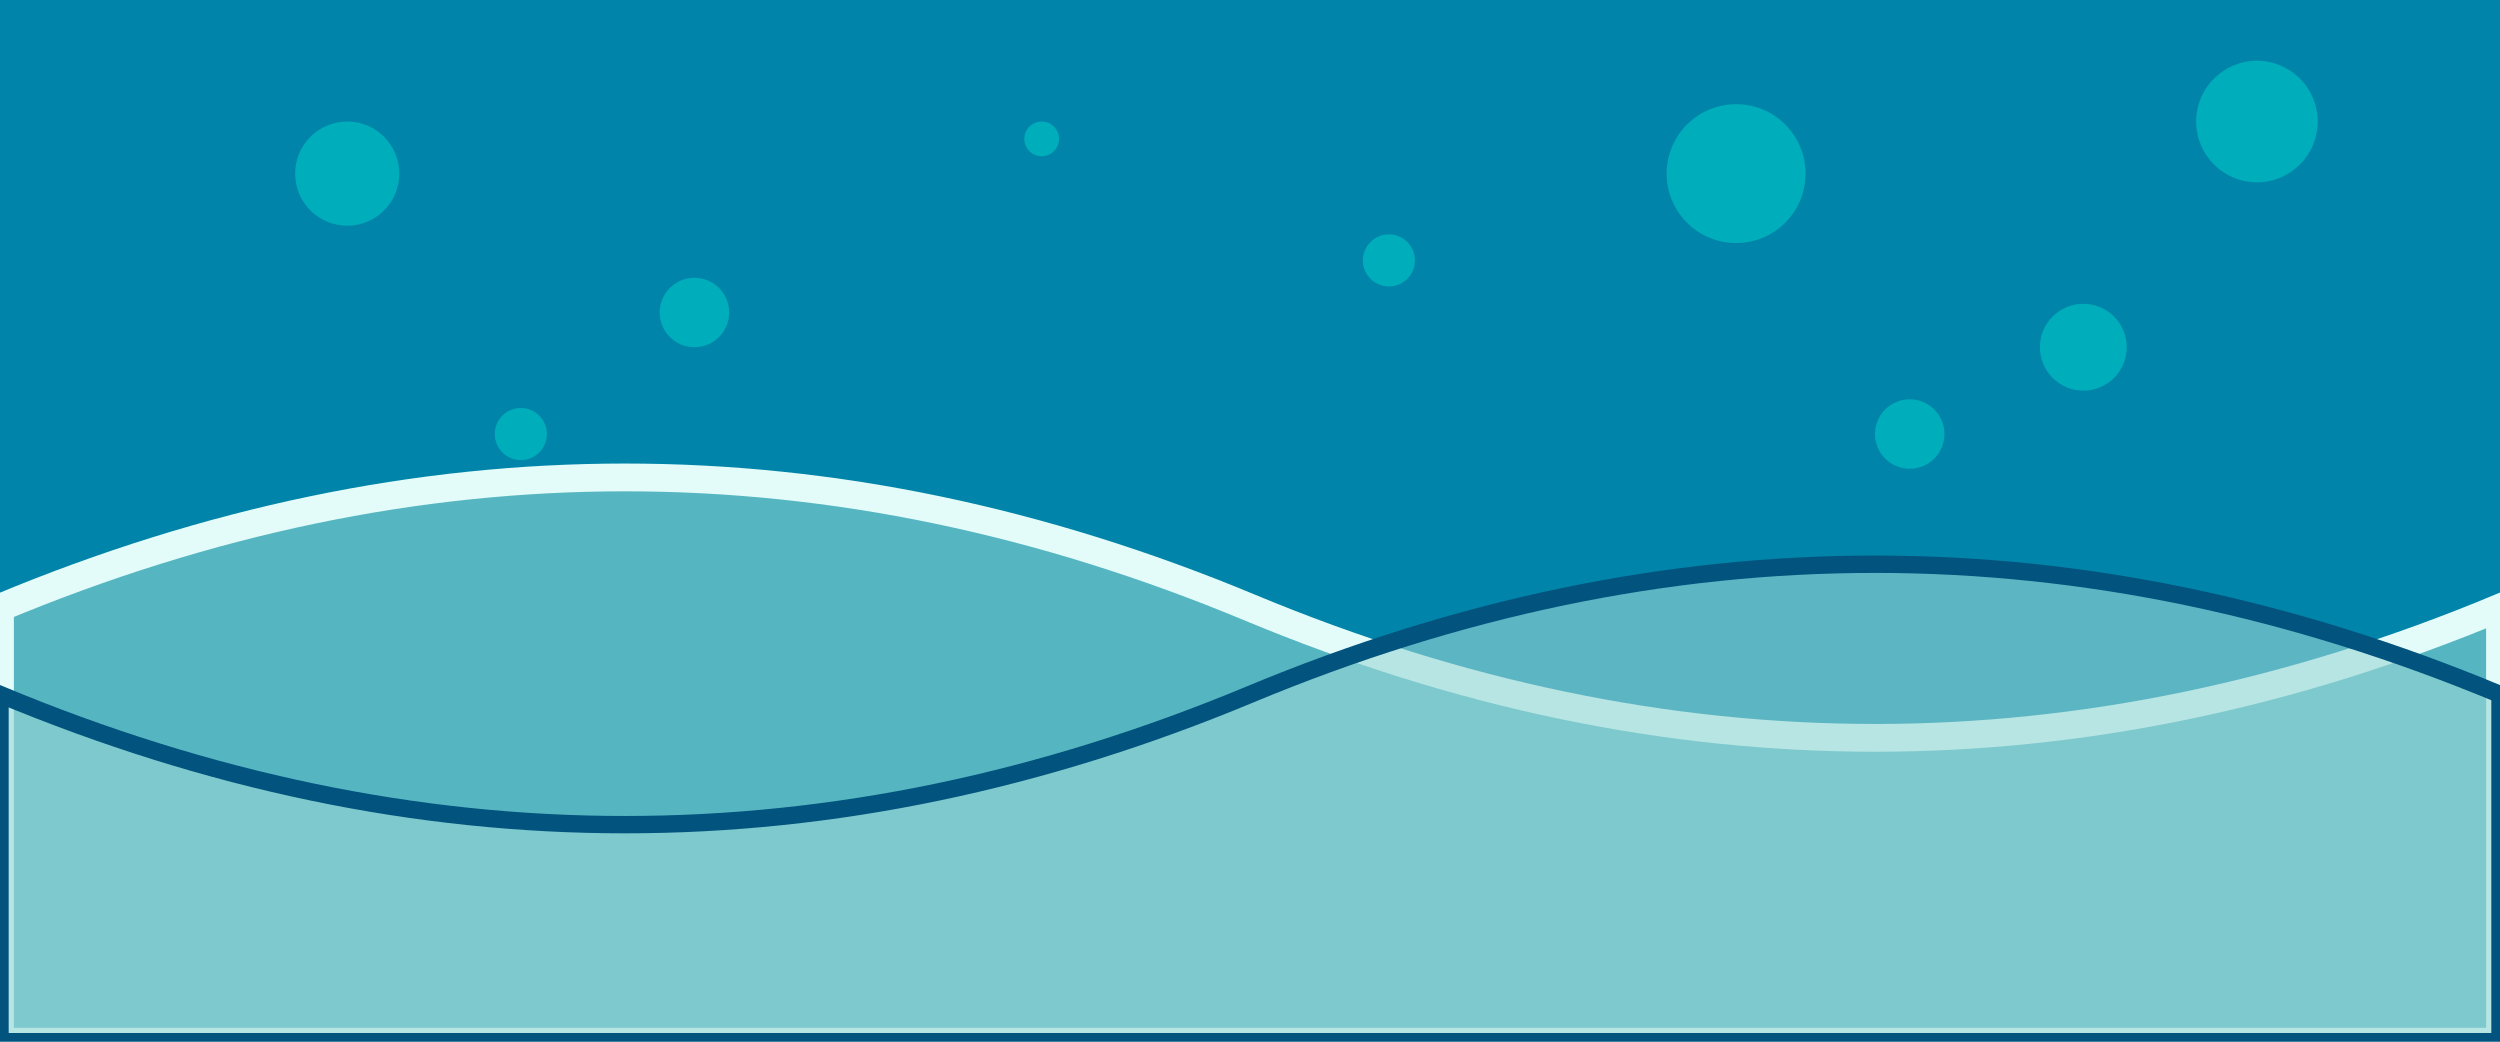<svg viewBox="0 0 1440 600" xmlns="http://www.w3.org/2000/svg">
    <!-- Fondo azul -->
    <rect width="1440" height="600" fill="#0184A9"/>
    <!-- Burbujas -->
    <circle cx="200" cy="100" r="30" fill="#01BFC4" opacity="0.7"/>
    <circle cx="400" cy="180" r="20" fill="#01BFC4" opacity="0.7"/>
    <circle cx="1000" cy="100" r="40" fill="#01BFC4" opacity="0.7"/>
    <circle cx="1200" cy="200" r="25" fill="#01BFC4" opacity="0.7"/>
    <circle cx="1300" cy="70" r="35" fill="#01BFC4" opacity="0.7"/>
    <circle cx="800" cy="150" r="15" fill="#01BFC4" opacity="0.7"/>
    <circle cx="600" cy="80" r="10" fill="#01BFC4" opacity="0.7"/>
    <circle cx="300" cy="250" r="15" fill="#01BFC4" opacity="0.7"/>
    <circle cx="1100" cy="250" r="20" fill="#01BFC4" opacity="0.7"/>
    <!-- Ola clara con borde blanco -->
    <path d="M0,350 Q360,200 720,350 T1440,350 L1440,600 L0,600 Z"
        fill="#55B6C2" stroke="#E3FCF9" stroke-width="16"/>
    <!-- Ola azul con borde azul oscuro -->
    <path d="M0,400 Q360,550 720,400 T1440,400 L1440,600 L0,600 Z"
        fill="#9AD6D4" fill-opacity="0.6" stroke="#02537D" stroke-width="10"/>
</svg>